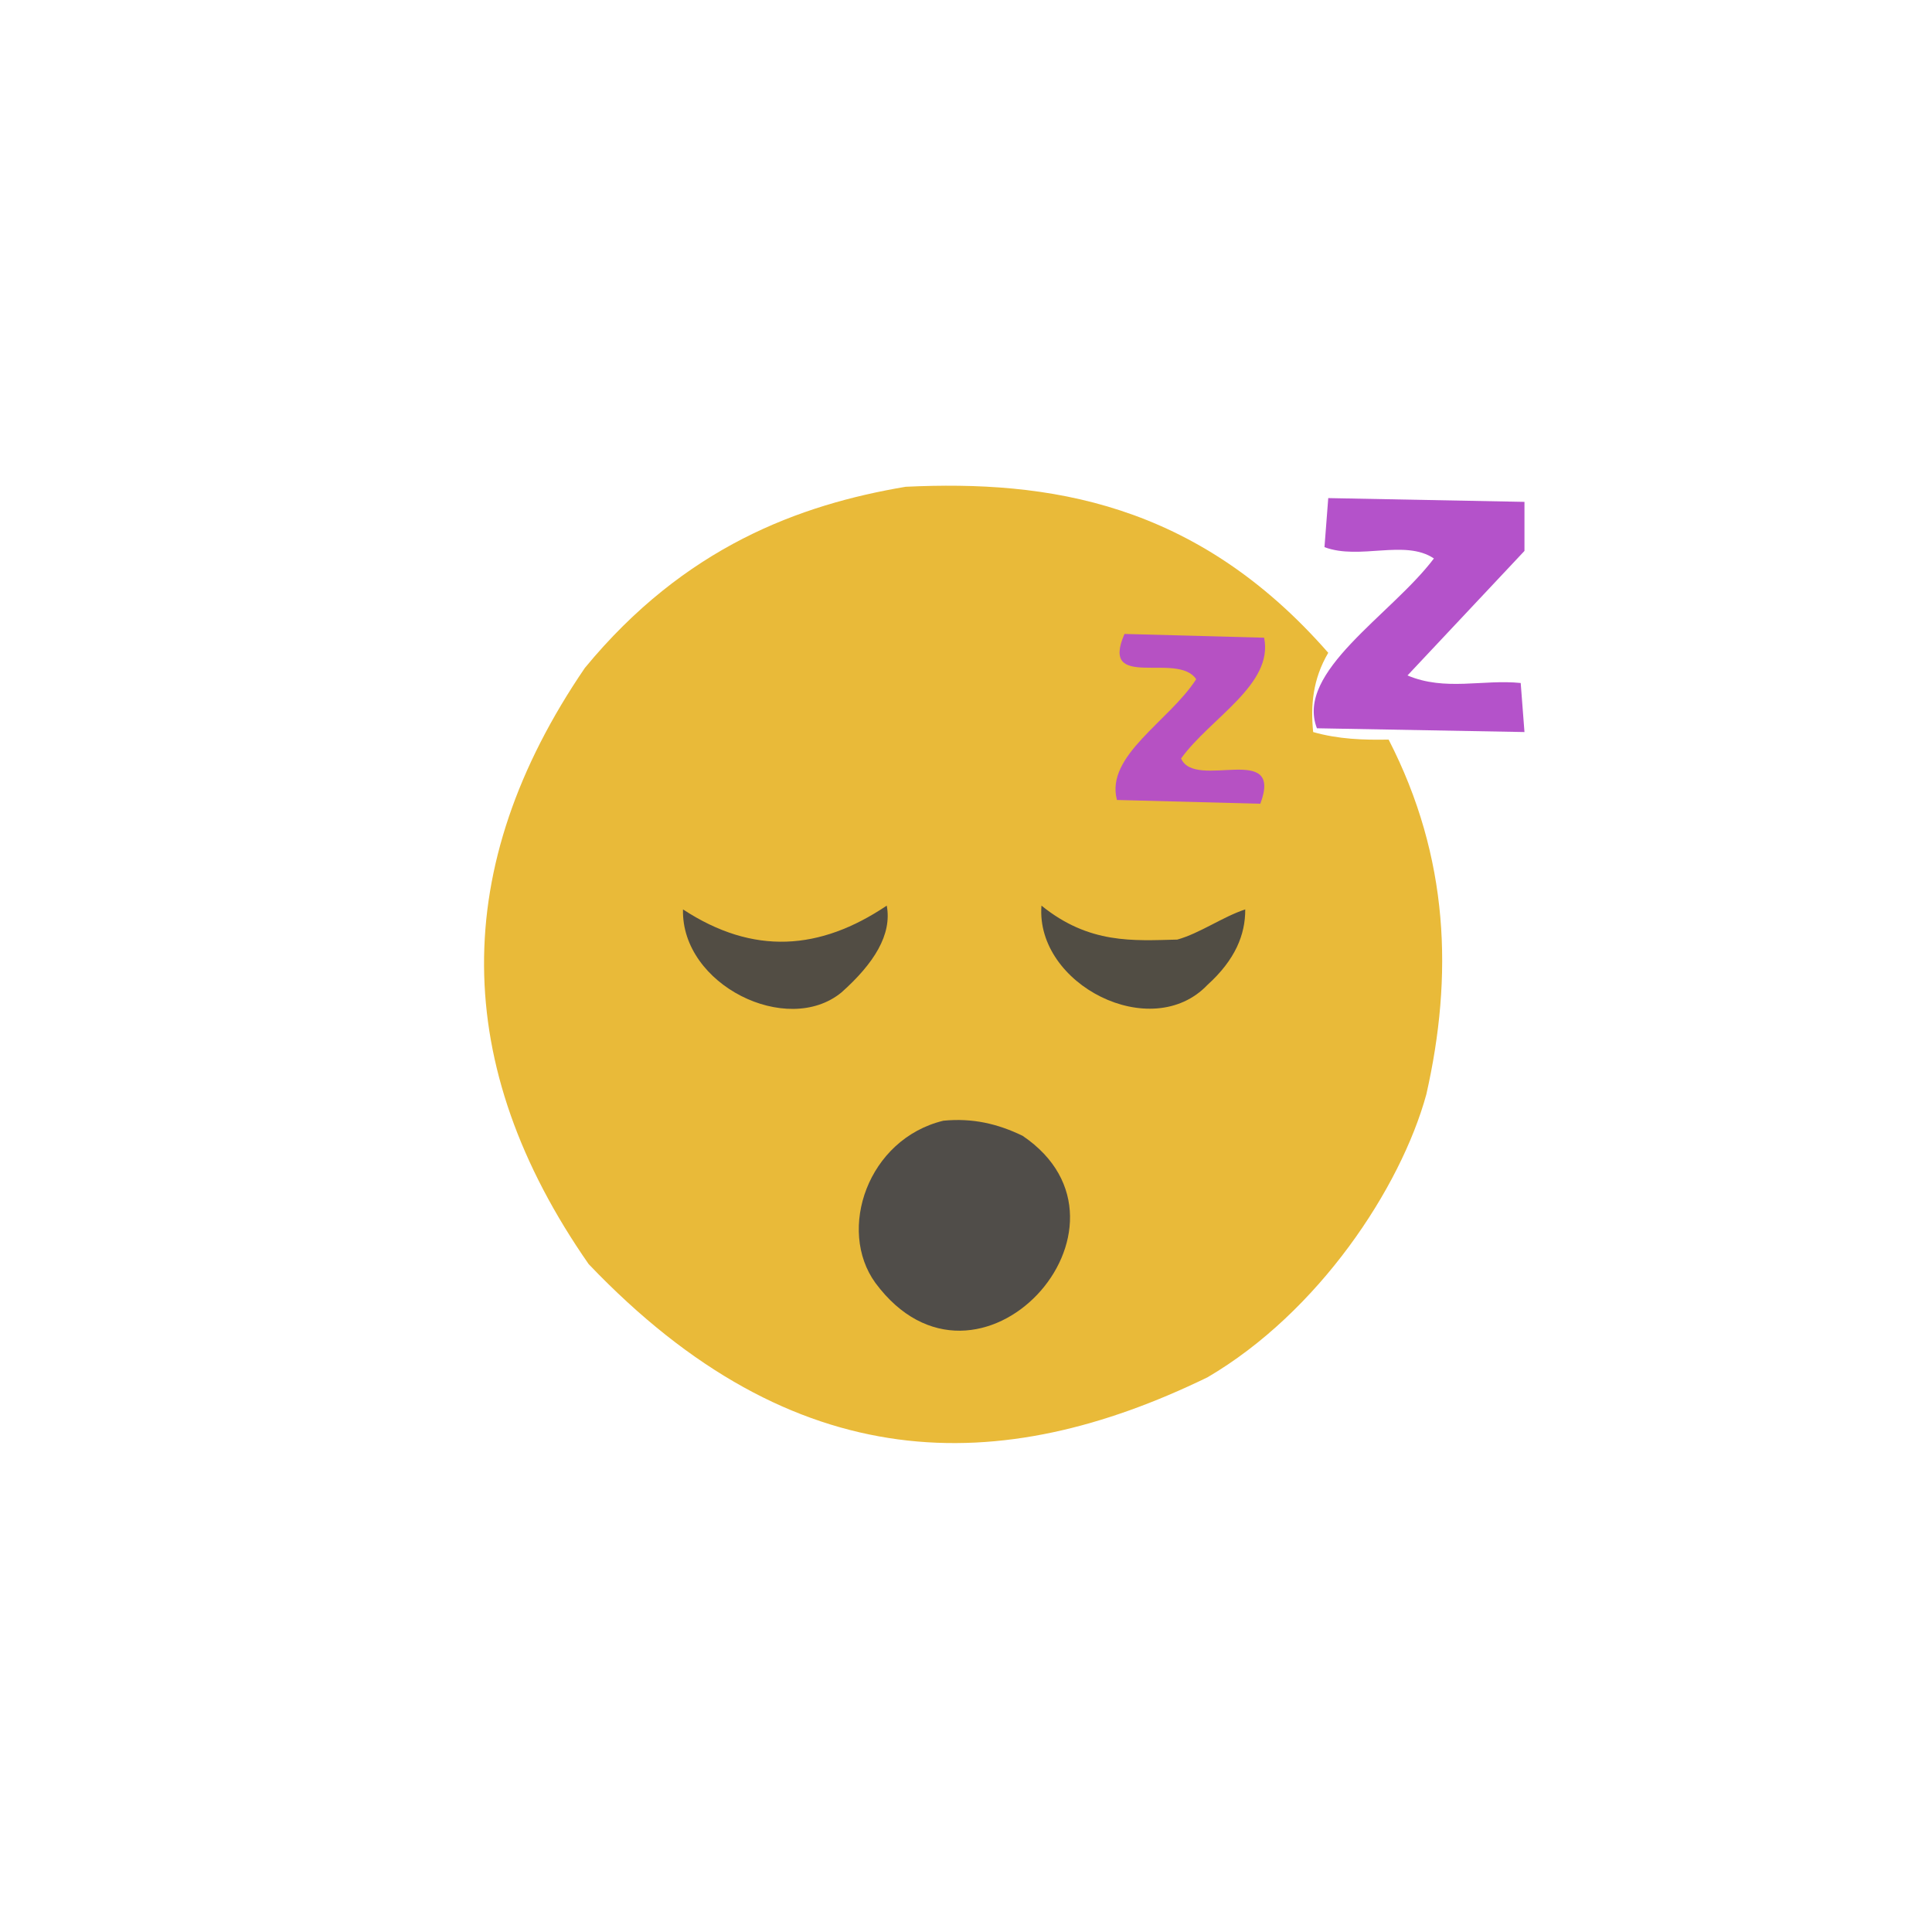 <?xml version="1.0" ?>
<svg xmlns="http://www.w3.org/2000/svg" version="1.1" width="512" height="512">
  <rect width="100%" height="100%" fill="#333333" stroke="none"/>
  <defs/>
  <g>
    <path d="M 0.0 0.0 L 512.0 0.0 L 512.0 512.0 L 0.0 512.0 L 0.0 0.0" stroke-width="0.0" fill="rgb(255, 255, 255)" opacity="1.0" stroke="rgb(0, 0, 0)" stroke-opacity="0.0" stroke-linecap="round" stroke-linejoin="round"/>
    <path d="M 0.0 0.0 L 0.0 511.0 L 511.0 511.0 L 511.0 0.0 L 0.0 0.0" stroke-width="2.0" fill="rgb(255, 255, 255)" opacity="1.0" stroke="rgb(0, 0, 0)" stroke-opacity="0.0" stroke-linecap="round" stroke-linejoin="round"/>
    <path d="M 240.0 129.0 C 211.927 133.734 181.432 144.902 155.0 177.0 C 119.061 229.667 119.35 282.333 156.0 335.0 C 210.667 392.284 265.333 391.585 320.0 365.0 C 349.39 347.789 371.186 314.871 378.0 290.0 C 385.082 258.667 384.099 227.333 368.0 196.0 C 361.333 196.126 354.667 195.909 348.0 194.0 C 347.306 187.0 347.874 180.0 352.0 173.0 C 316.981 132.953 277.681 127.212 240.0 129.0" stroke-width="2.0" fill="rgb(233, 186, 57)" opacity="1.0" stroke="rgb(0, 0, 0)" stroke-opacity="0.0" stroke-linecap="round" stroke-linejoin="round"/>
    <path d="M 250.0 297.0 C 229.963 301.86 221.767 325.906 232.0 340.0 C 259.082 376.487 306.206 324.827 271.0 301.0 C 264.333 297.771 257.667 296.252 250.0 297.0" stroke-width="2.0" fill="rgb(80, 77, 73)" opacity="1.0" stroke="rgb(0, 0, 0)" stroke-opacity="0.0" stroke-linecap="round" stroke-linejoin="round"/>
    <path d="M 352.0 132.0 L 351.0 145.0 C 360.339 148.508 372.326 142.827 380.0 148.0 C 368.682 163.0 343.185 178.0 349.0 193.0 L 404.0 194.0 L 403.0 181.0 C 393.0 179.98 383.0 183.226 373.0 179.0 L 404.0 146.0 L 404.0 133.0 L 352.0 132.0" stroke-width="2.0" fill="rgb(180, 82, 202)" opacity="1.0" stroke="rgb(0, 0, 0)" stroke-opacity="0.0" stroke-linecap="round" stroke-linejoin="round"/>
    <path d="M 298.0 168.0 C 291.353 183.244 312.052 172.569 317.0 180.0 C 309.829 191.142 292.876 200.264 296.0 212.0 L 334.0 213.0 C 340.243 196.408 316.677 209.542 313.0 201.0 C 320.766 190.256 337.561 181.398 335.0 169.0 L 298.0 168.0" stroke-width="2.0" fill="rgb(182, 81, 195)" opacity="1.0" stroke="rgb(0, 0, 0)" stroke-opacity="0.0" stroke-linecap="round" stroke-linejoin="round"/>
    <path d="M 181.0 241.0 C 180.502 261.013 208.607 274.83 223.0 263.0 C 231.609 255.333 236.438 247.667 235.0 240.0 C 217.333 251.884 199.667 253.235 181.0 241.0" stroke-width="2.0" fill="rgb(82, 77, 68)" opacity="1.0" stroke="rgb(0, 0, 0)" stroke-opacity="0.0" stroke-linecap="round" stroke-linejoin="round"/>
    <path d="M 276.0 240.0 C 274.369 260.921 305.147 276.595 320.0 261.0 C 327.364 254.333 330.041 247.667 330.0 241.0 C 324.0 242.983 318.0 247.318 312.0 249.0 C 300.333 249.285 288.667 250.255 276.0 240.0" stroke-width="2.0" fill="rgb(81, 77, 68)" opacity="1.0" stroke="rgb(0, 0, 0)" stroke-opacity="0.0" stroke-linecap="round" stroke-linejoin="round"/>
  </g>
</svg>
